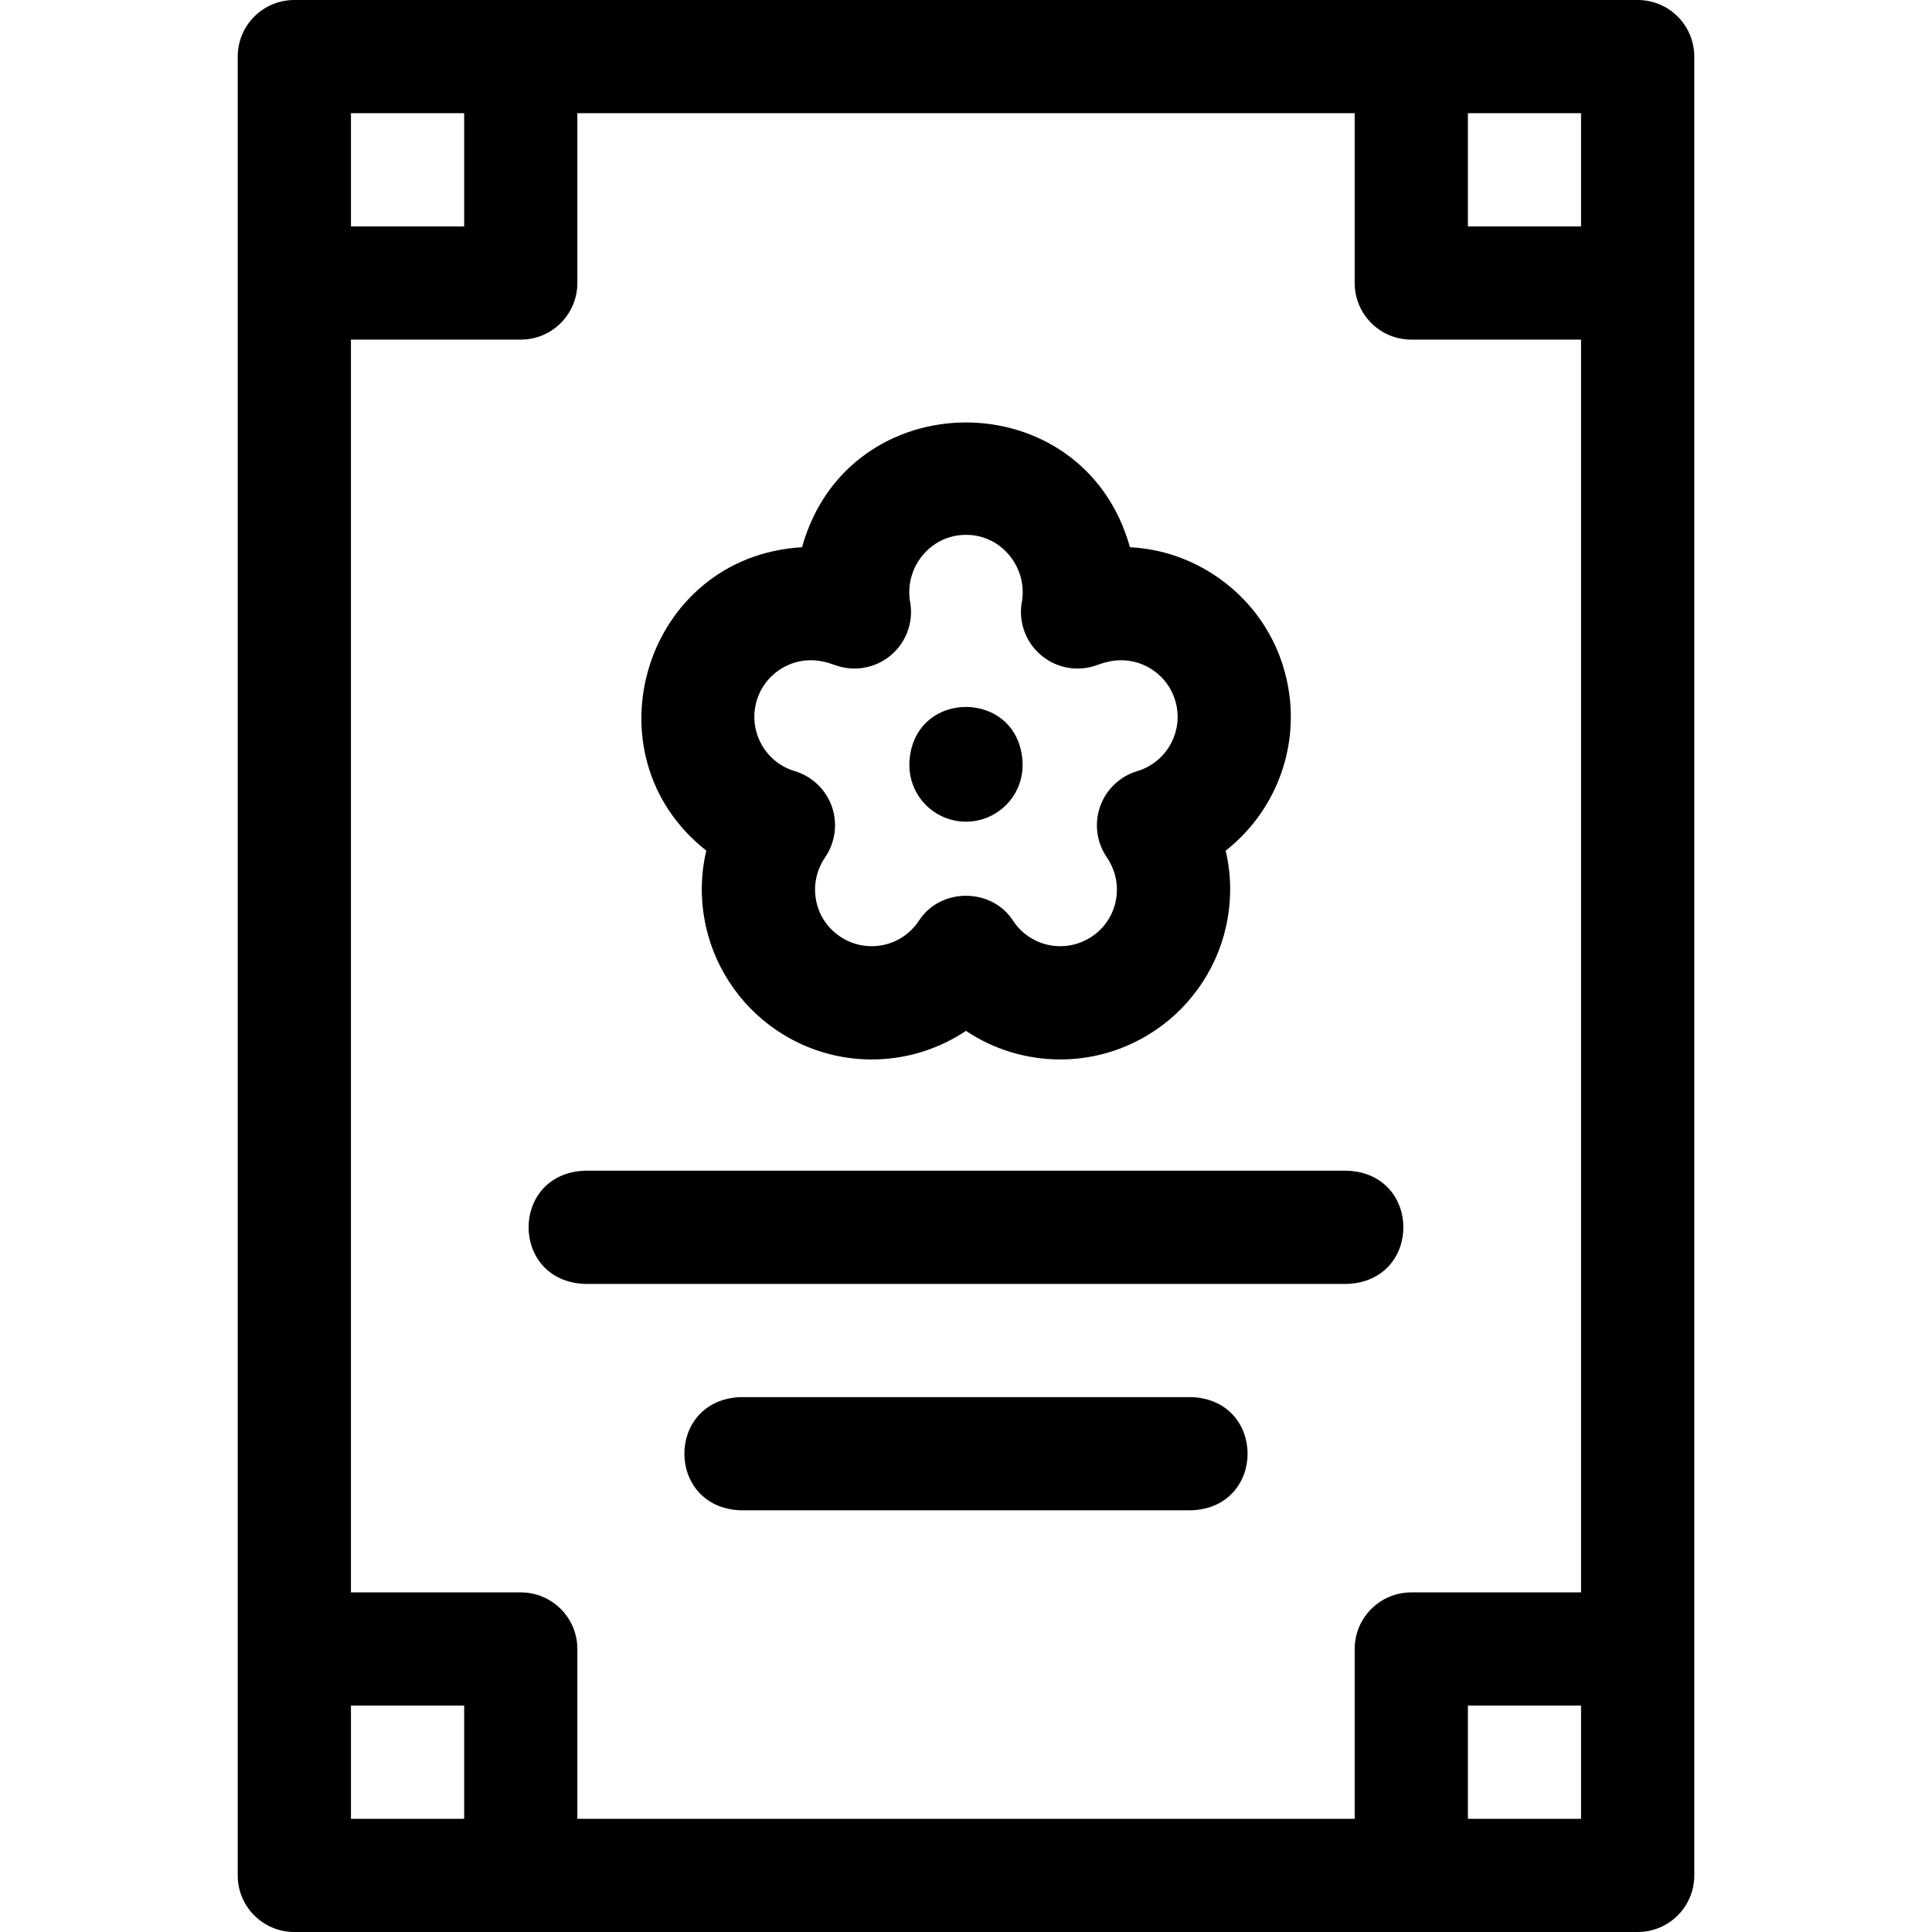 <svg width="72" height="72" viewBox="0 0 72 72" fill="none" xmlns="http://www.w3.org/2000/svg">
<path d="M63.141 2.109C63.141 0.944 62.197 0 61.032 0H10.968C9.803 0 8.859 0.944 8.859 2.109V69.891C8.859 71.056 9.803 72 10.968 72H61.032C62.197 72 63.141 71.056 63.141 69.891V2.109ZM50.485 61.453V67.781H21.516V61.453C21.516 60.288 20.572 59.344 19.407 59.344H13.078V12.656H19.407C20.572 12.656 21.516 11.712 21.516 10.547V4.219H50.485V10.547C50.485 11.712 51.429 12.656 52.594 12.656H58.921V59.344H52.594C51.429 59.344 50.485 60.288 50.485 61.453ZM58.921 4.219V8.438H54.704V4.219H58.921ZM17.298 4.219V8.438H13.079V4.219H17.298ZM13.079 67.781V63.562H17.298V67.781H13.079ZM54.704 67.781V63.562H58.921V67.781H54.704Z" fill="black"/>
<path d="M26.322 31.701C26.105 32.615 26.096 33.573 26.306 34.52C26.68 36.214 27.75 37.696 29.242 38.586C31.405 39.876 34.028 39.736 35.999 38.418C37.043 39.116 38.269 39.483 39.514 39.483C40.619 39.483 41.739 39.193 42.756 38.586C44.248 37.696 45.319 36.214 45.693 34.521C45.902 33.574 45.893 32.616 45.677 31.701C47.462 30.304 48.418 27.998 48.014 25.645C47.728 23.979 46.81 22.524 45.43 21.549C44.439 20.848 43.294 20.454 42.11 20.394C40.379 14.192 31.617 14.196 29.889 20.394C24.034 20.733 21.764 28.113 26.322 31.701ZM28.143 26.359C28.238 25.803 28.544 25.319 29.004 24.993C29.464 24.668 30.023 24.541 30.578 24.637C30.743 24.665 30.924 24.715 31.116 24.785C31.816 25.042 32.6 24.91 33.178 24.438C33.755 23.965 34.04 23.223 33.927 22.485C33.666 21.184 34.665 19.922 36 19.933C37.334 19.922 38.333 21.185 38.072 22.486C37.959 23.223 38.244 23.966 38.822 24.438C39.399 24.911 40.184 25.043 40.884 24.785C41.075 24.715 41.256 24.665 41.42 24.637C41.976 24.542 42.535 24.668 42.995 24.993C43.455 25.319 43.761 25.803 43.856 26.359C44.037 27.41 43.404 28.432 42.385 28.736C41.74 28.928 41.226 29.417 41 30.051C40.775 30.685 40.866 31.389 41.245 31.945C41.584 32.443 41.701 33.034 41.573 33.611C41.447 34.182 41.1 34.662 40.595 34.963C39.626 35.541 38.38 35.258 37.758 34.319C36.961 33.071 35.037 33.071 34.241 34.319C33.619 35.258 32.372 35.541 31.404 34.963C30.899 34.662 30.551 34.181 30.425 33.611C30.298 33.034 30.414 32.443 30.753 31.945C31.132 31.389 31.223 30.685 30.998 30.051C30.773 29.417 30.258 28.928 29.613 28.736C28.595 28.432 27.962 27.41 28.143 26.359Z" fill="black"/>
<path d="M35.999 30.621C37.164 30.621 38.109 29.677 38.109 28.512V28.442C38.005 25.646 33.993 25.648 33.89 28.442V28.512C33.89 29.677 34.834 30.621 35.999 30.621Z" fill="black"/>
<path d="M50.204 43.629H21.795C18.999 43.733 19.002 47.745 21.795 47.848H50.204C52.999 47.744 52.997 43.732 50.204 43.629Z" fill="black"/>
<path d="M44.398 52.066H27.601C24.805 52.17 24.807 56.182 27.601 56.285H44.398C47.194 56.181 47.192 52.169 44.398 52.066Z" fill="black"/>
</svg>
